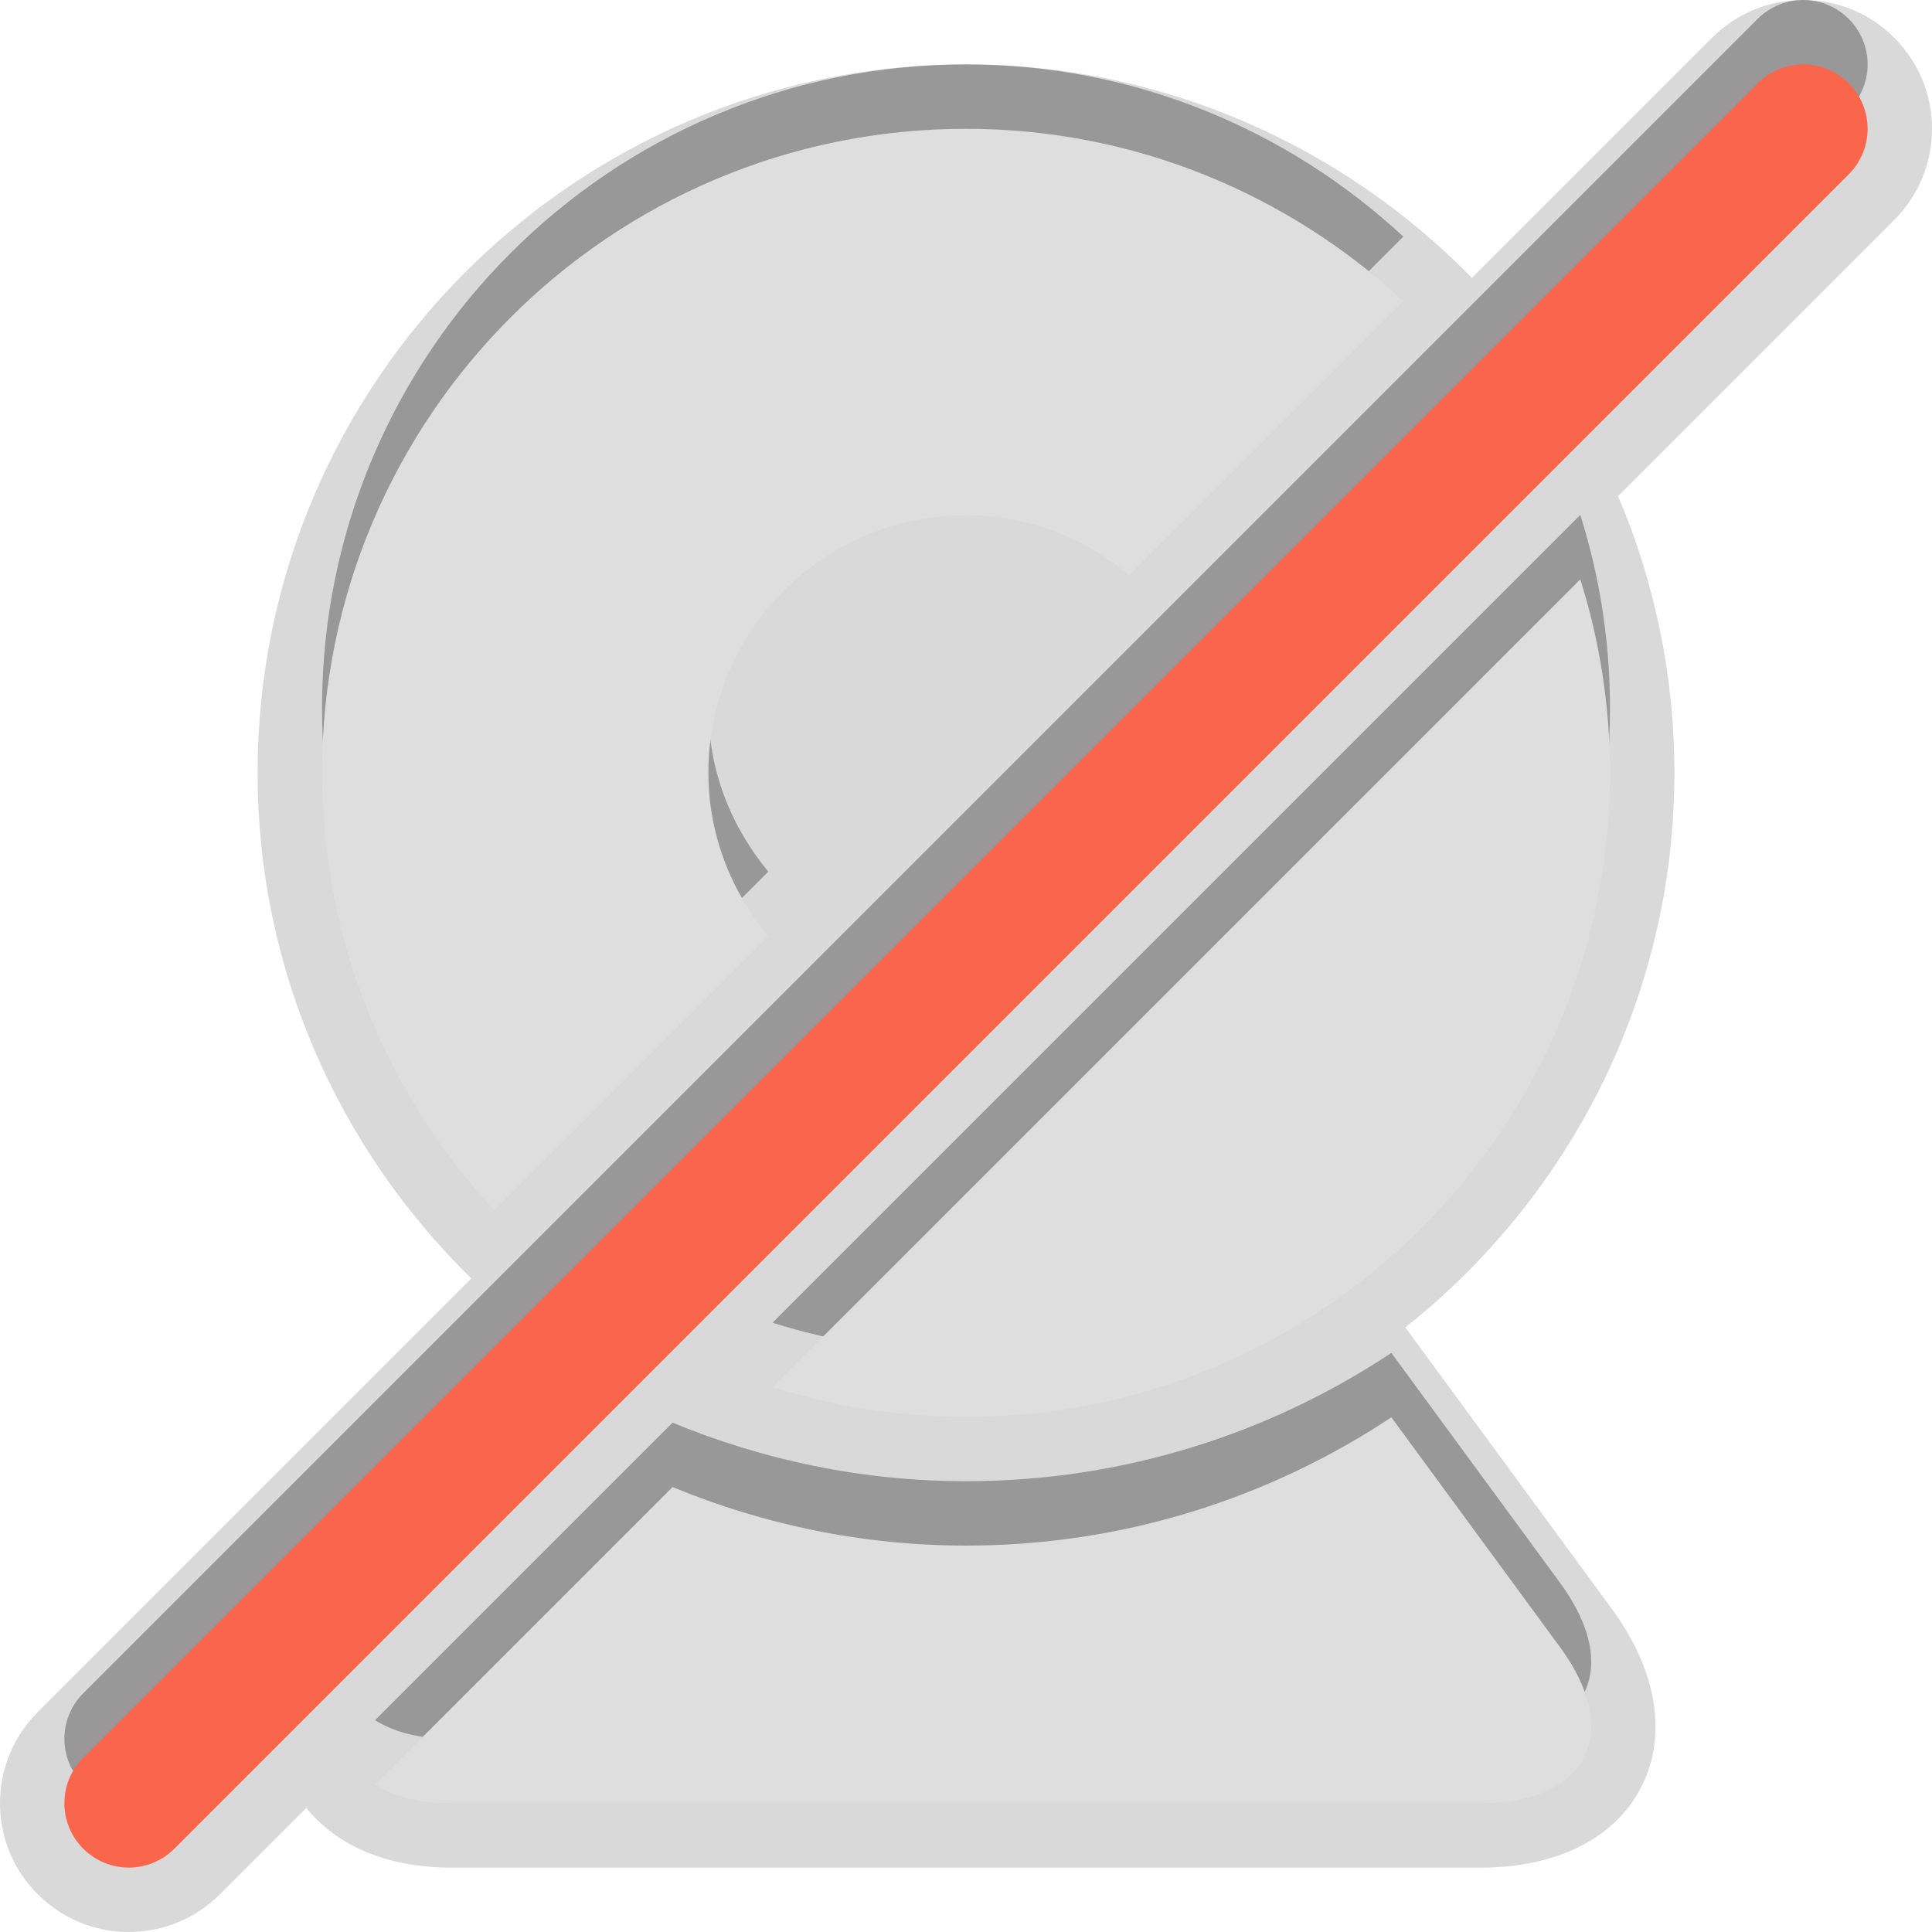 <?xml version="1.0" encoding="UTF-8"?>
<svg xmlns="http://www.w3.org/2000/svg" xmlns:xlink="http://www.w3.org/1999/xlink" baseProfile="tiny" contentScriptType="text/ecmascript" contentStyleType="text/css" height="30px" preserveAspectRatio="xMidYMid meet" version="1.1" viewBox="0 0 30 30" width="30px" x="0px" y="0px" zoomAndPan="magnify">
<path d="M 30.0 2.0 C 30.0 1.466 29.792 0.964 29.414 0.586 C 29.036 0.208 28.534 0.0 28.0 0.0 C 27.466 0.0 26.964 0.208 26.586 0.586 L 22.857 4.315 C 20.857 2.273 18.076 1.0 15.0 1.0 C 8.935 1.0 4.0 5.935 4.0 12.0 C 4.0 15.077 5.275 17.854 7.32 19.852 L 0.586 26.586 C 0.208 26.964 0.0 27.466 0.0 28.0 C 0.0 28.534 0.208 29.036 0.586 29.414 C 0.964 29.792 1.466 30.0 2.0 30.0 C 2.534 30.0 3.036 29.792 3.414 29.414 L 4.756 28.073 C 5.225 28.656 6.006 29.0 7.0 29.0 L 23.0 29.0 C 24.177 29.0 25.084 28.541 25.489 27.742 C 25.894 26.942 25.728 25.939 25.033 24.989 L 21.822 20.612 C 24.363 18.596 26.0 15.488 26.0 12.0 C 26.0 10.477 25.687 9.024 25.125 7.703 L 29.414 3.414 C 29.792 3.036 30.0 2.534 30.0 2.0 z " fill-opacity="0.15" stroke-opacity="0.15"/>
<path d="M 11.93 13.535 C 11.357 12.844 11.0 11.968 11.0 11.0 C 11.0 8.791 12.791 7.0 15.0 7.0 C 15.968 7.0 16.844 7.357 17.535 7.93 L 21.791 3.674 C 20.007 2.02 17.625 1.0 15.0 1.0 C 9.477 1.0 5.0 5.478 5.0 11.0 C 5.0 13.625 6.02 16.007 7.674 17.791 L 11.93 13.535 z M 21.605 21.008 C 19.709 22.264 17.439 23.0 15.0 23.0 C 13.387 23.0 11.851 22.672 10.444 22.091 L 5.824 26.711 C 6.11 26.89 6.497 27.0 7.0 27.0 L 23.0 27.0 C 24.65 27.0 25.201 25.911 24.227 24.581 L 21.605 21.008 z M 11.996 20.539 C 12.944 20.838 13.953 21.0 15.0 21.0 C 20.523 21.0 25.0 16.522 25.0 11.0 C 25.0 9.953 24.838 8.944 24.539 7.996 L 11.996 20.539 z M 28.707 0.293 C 28.316 -0.098 27.684 -0.098 27.293 0.293 L 1.293 26.293 C 0.902 26.684 0.902 27.316 1.293 27.707 C 1.488 27.902 1.744 28.0 2.0 28.0 C 2.256 28.0 2.512 27.902 2.707 27.707 L 28.707 1.707 C 29.098 1.316 29.098 0.684 28.707 0.293 z " fill-opacity="0.3" stroke-opacity="0.3"/>
<rect fill="none" height="30" width="30"/>
<path d="M 11.93 14.535 C 11.357 13.844 11.0 12.968 11.0 12.0 C 11.0 9.791 12.791 8.0 15.0 8.0 C 15.968 8.0 16.844 8.357 17.535 8.93 L 21.791 4.674 C 20.007 3.02 17.625 2.0 15.0 2.0 C 9.477 2.0 5.0 6.478 5.0 12.0 C 5.0 14.625 6.02 17.007 7.674 18.791 L 11.93 14.535 z M 21.605 22.008 C 19.709 23.264 17.439 24.0 15.0 24.0 C 13.387 24.0 11.851 23.672 10.444 23.091 L 5.824 27.711 C 6.11 27.89 6.497 28.0 7.0 28.0 L 23.0 28.0 C 24.65 28.0 25.201 26.911 24.227 25.581 L 21.605 22.008 z M 15.0 22.0 C 20.523 22.0 25.0 17.522 25.0 12.0 C 25.0 10.953 24.838 9.944 24.539 8.996 L 11.996 21.539 C 12.944 21.838 13.953 22.0 15.0 22.0 z " fill="#dedede"/>
<path d="M 2.0 29.0 C 1.744 29.0 1.488 28.902 1.293 28.707 C 0.902 28.316 0.902 27.684 1.293 27.293 L 27.293 1.293 C 27.684 0.902 28.316 0.902 28.707 1.293 C 29.098 1.684 29.098 2.316 28.707 2.707 L 2.707 28.707 C 2.512 28.902 2.256 29.0 2.0 29.0 L 2.0 29.0 z " fill="#fa664b"/>
</svg>
